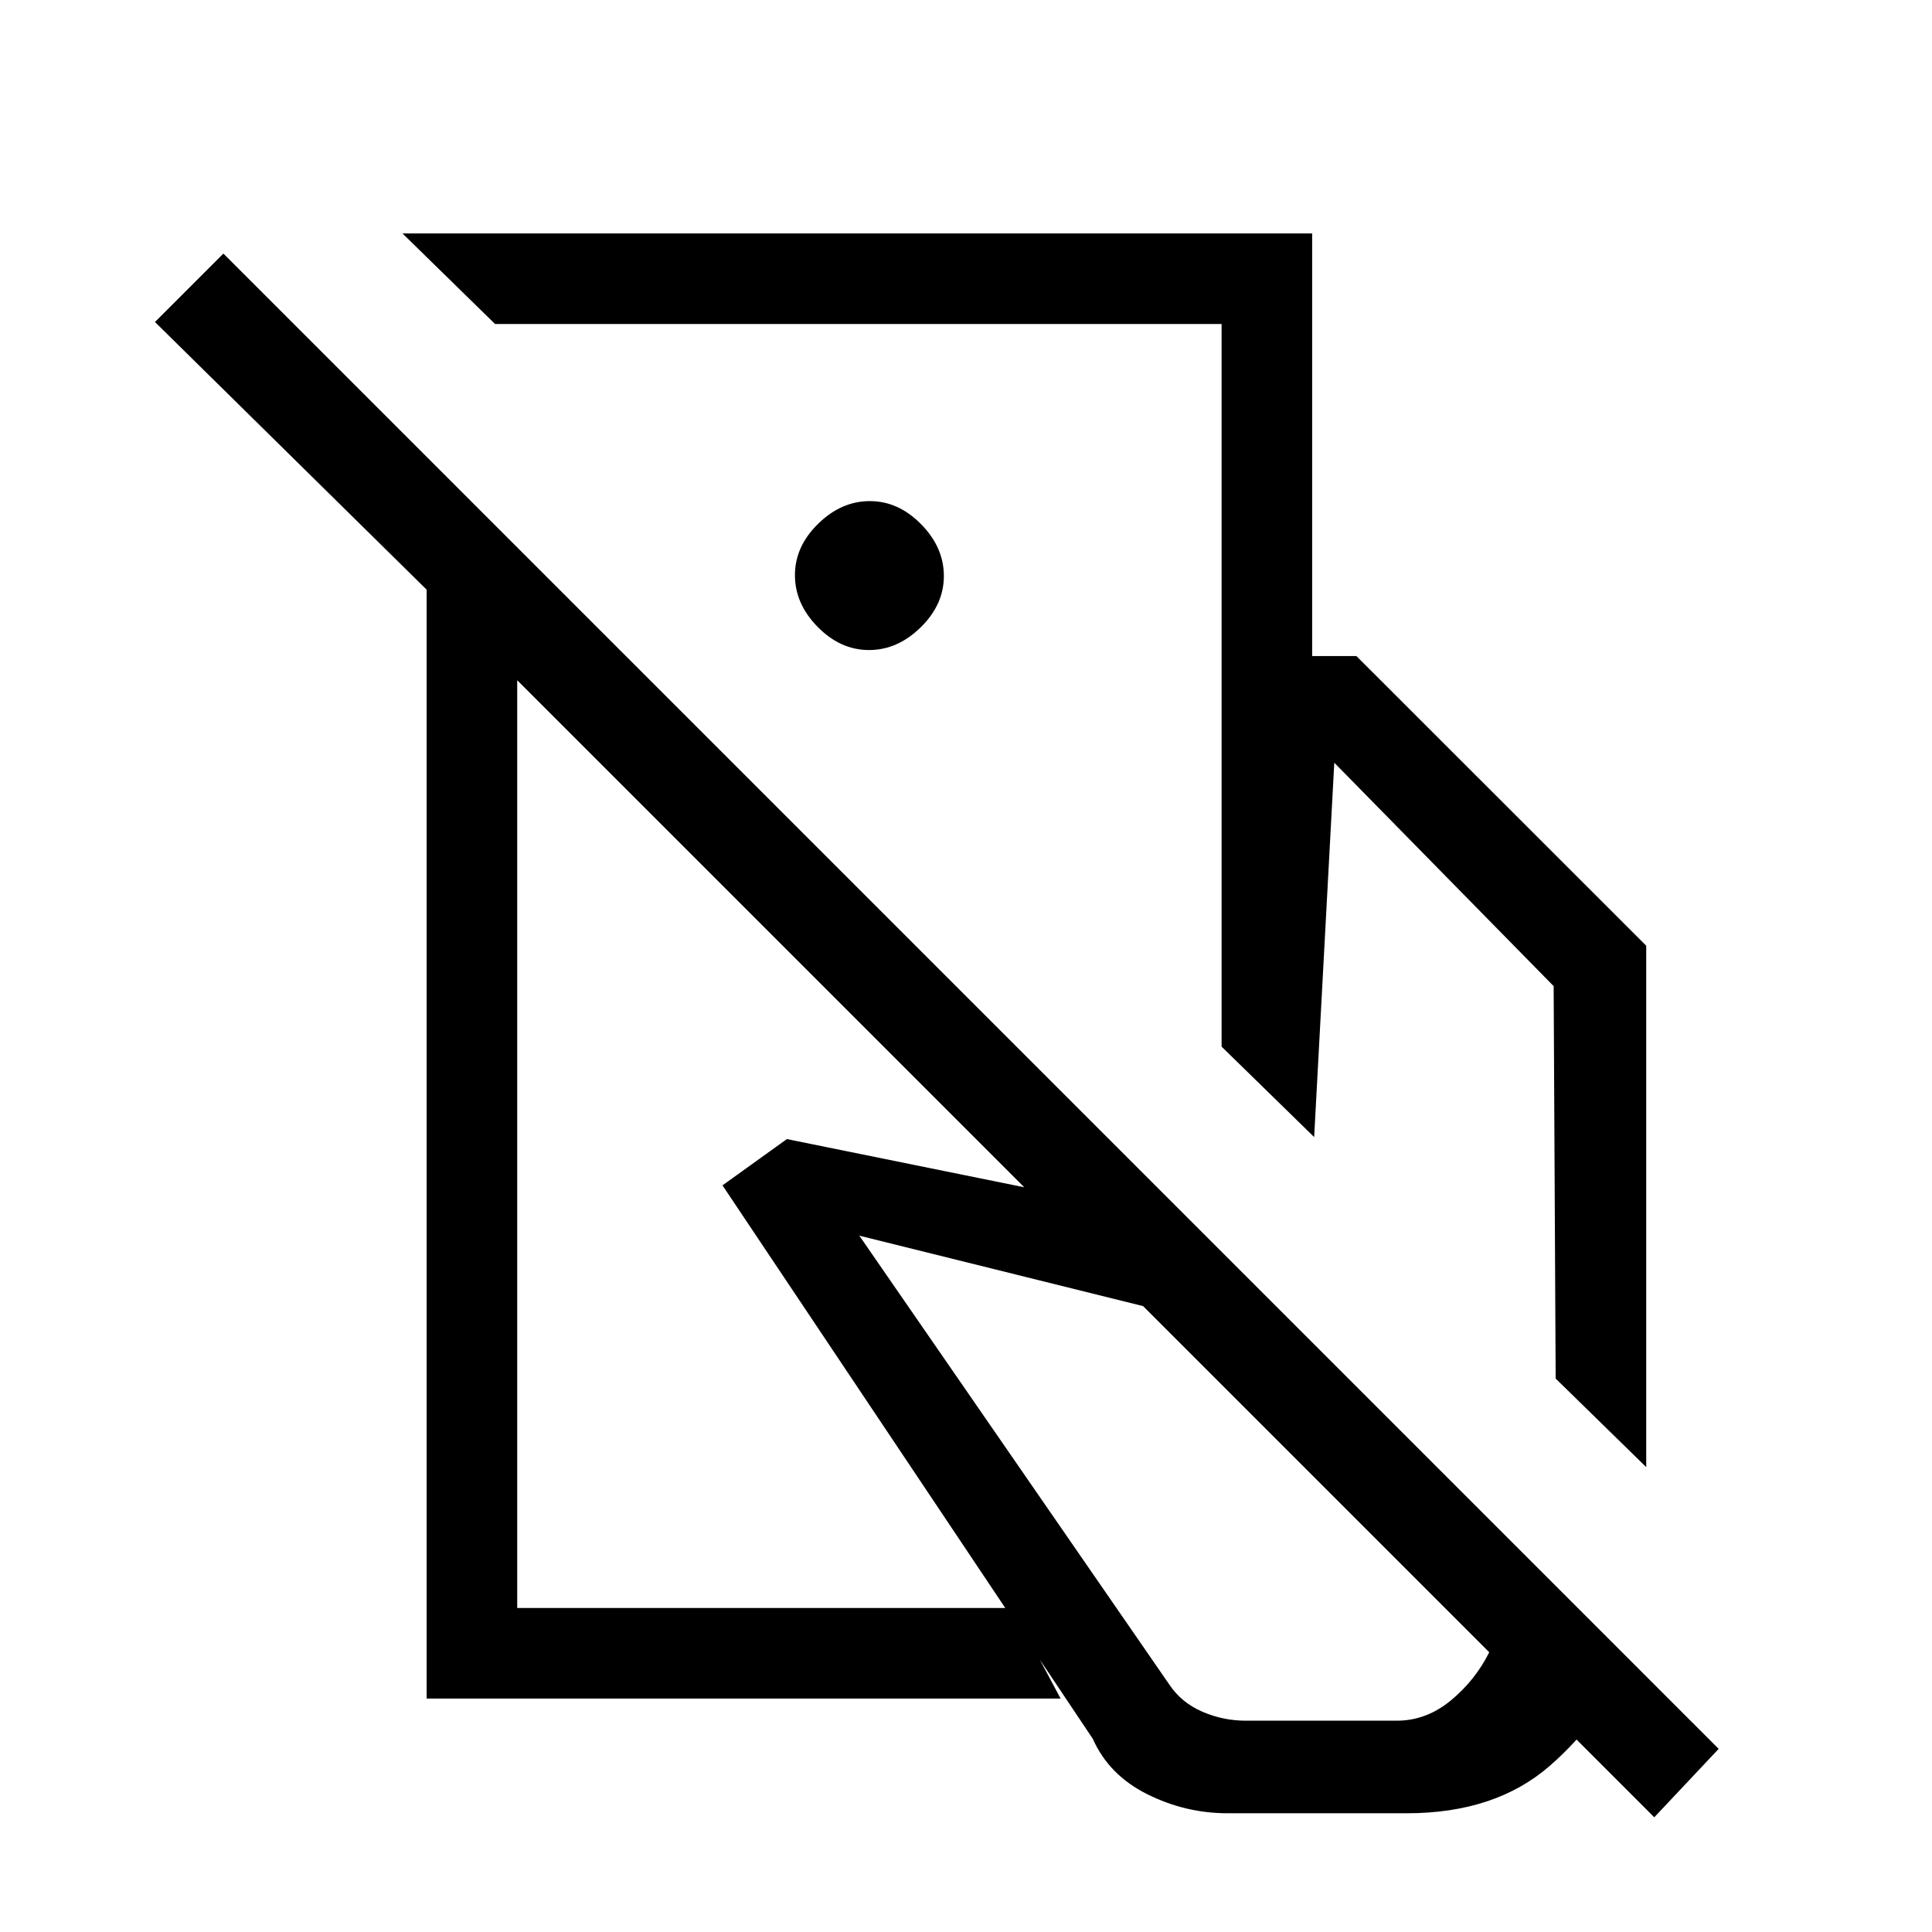 <svg xmlns="http://www.w3.org/2000/svg" height="20" viewBox="0 -960 960 960" width="20"><path d="M607-439.94V-634h67l144 143.93V-231l-45-44-1-195-109-111-10 186-46-44.94ZM610-59q-21 0-40-9.5T543-96L359-371l32-23 197 40 220 218q-11 30-38 53.5T699-59h-89Zm-3-575v-165H246l-46-45h452v210h-45Zm12 529h75q14.69 0 26.84-10Q733-125 740-139L568-311l-141-35 154 223q6 9 16.36 13.5T619-105ZM426-626Zm-37 136ZM854-91l-32 34-565-565v461h246l24 45H212v-551L77-800l34-34L854-91ZM431.79-637q14.21 0 25.71-11.29t11.5-25.5q0-14.21-11.29-25.71t-25.5-11.5q-14.21 0-25.71 11.29t-11.5 25.5q0 14.21 11.29 25.71t25.5 11.5Z"/></svg>